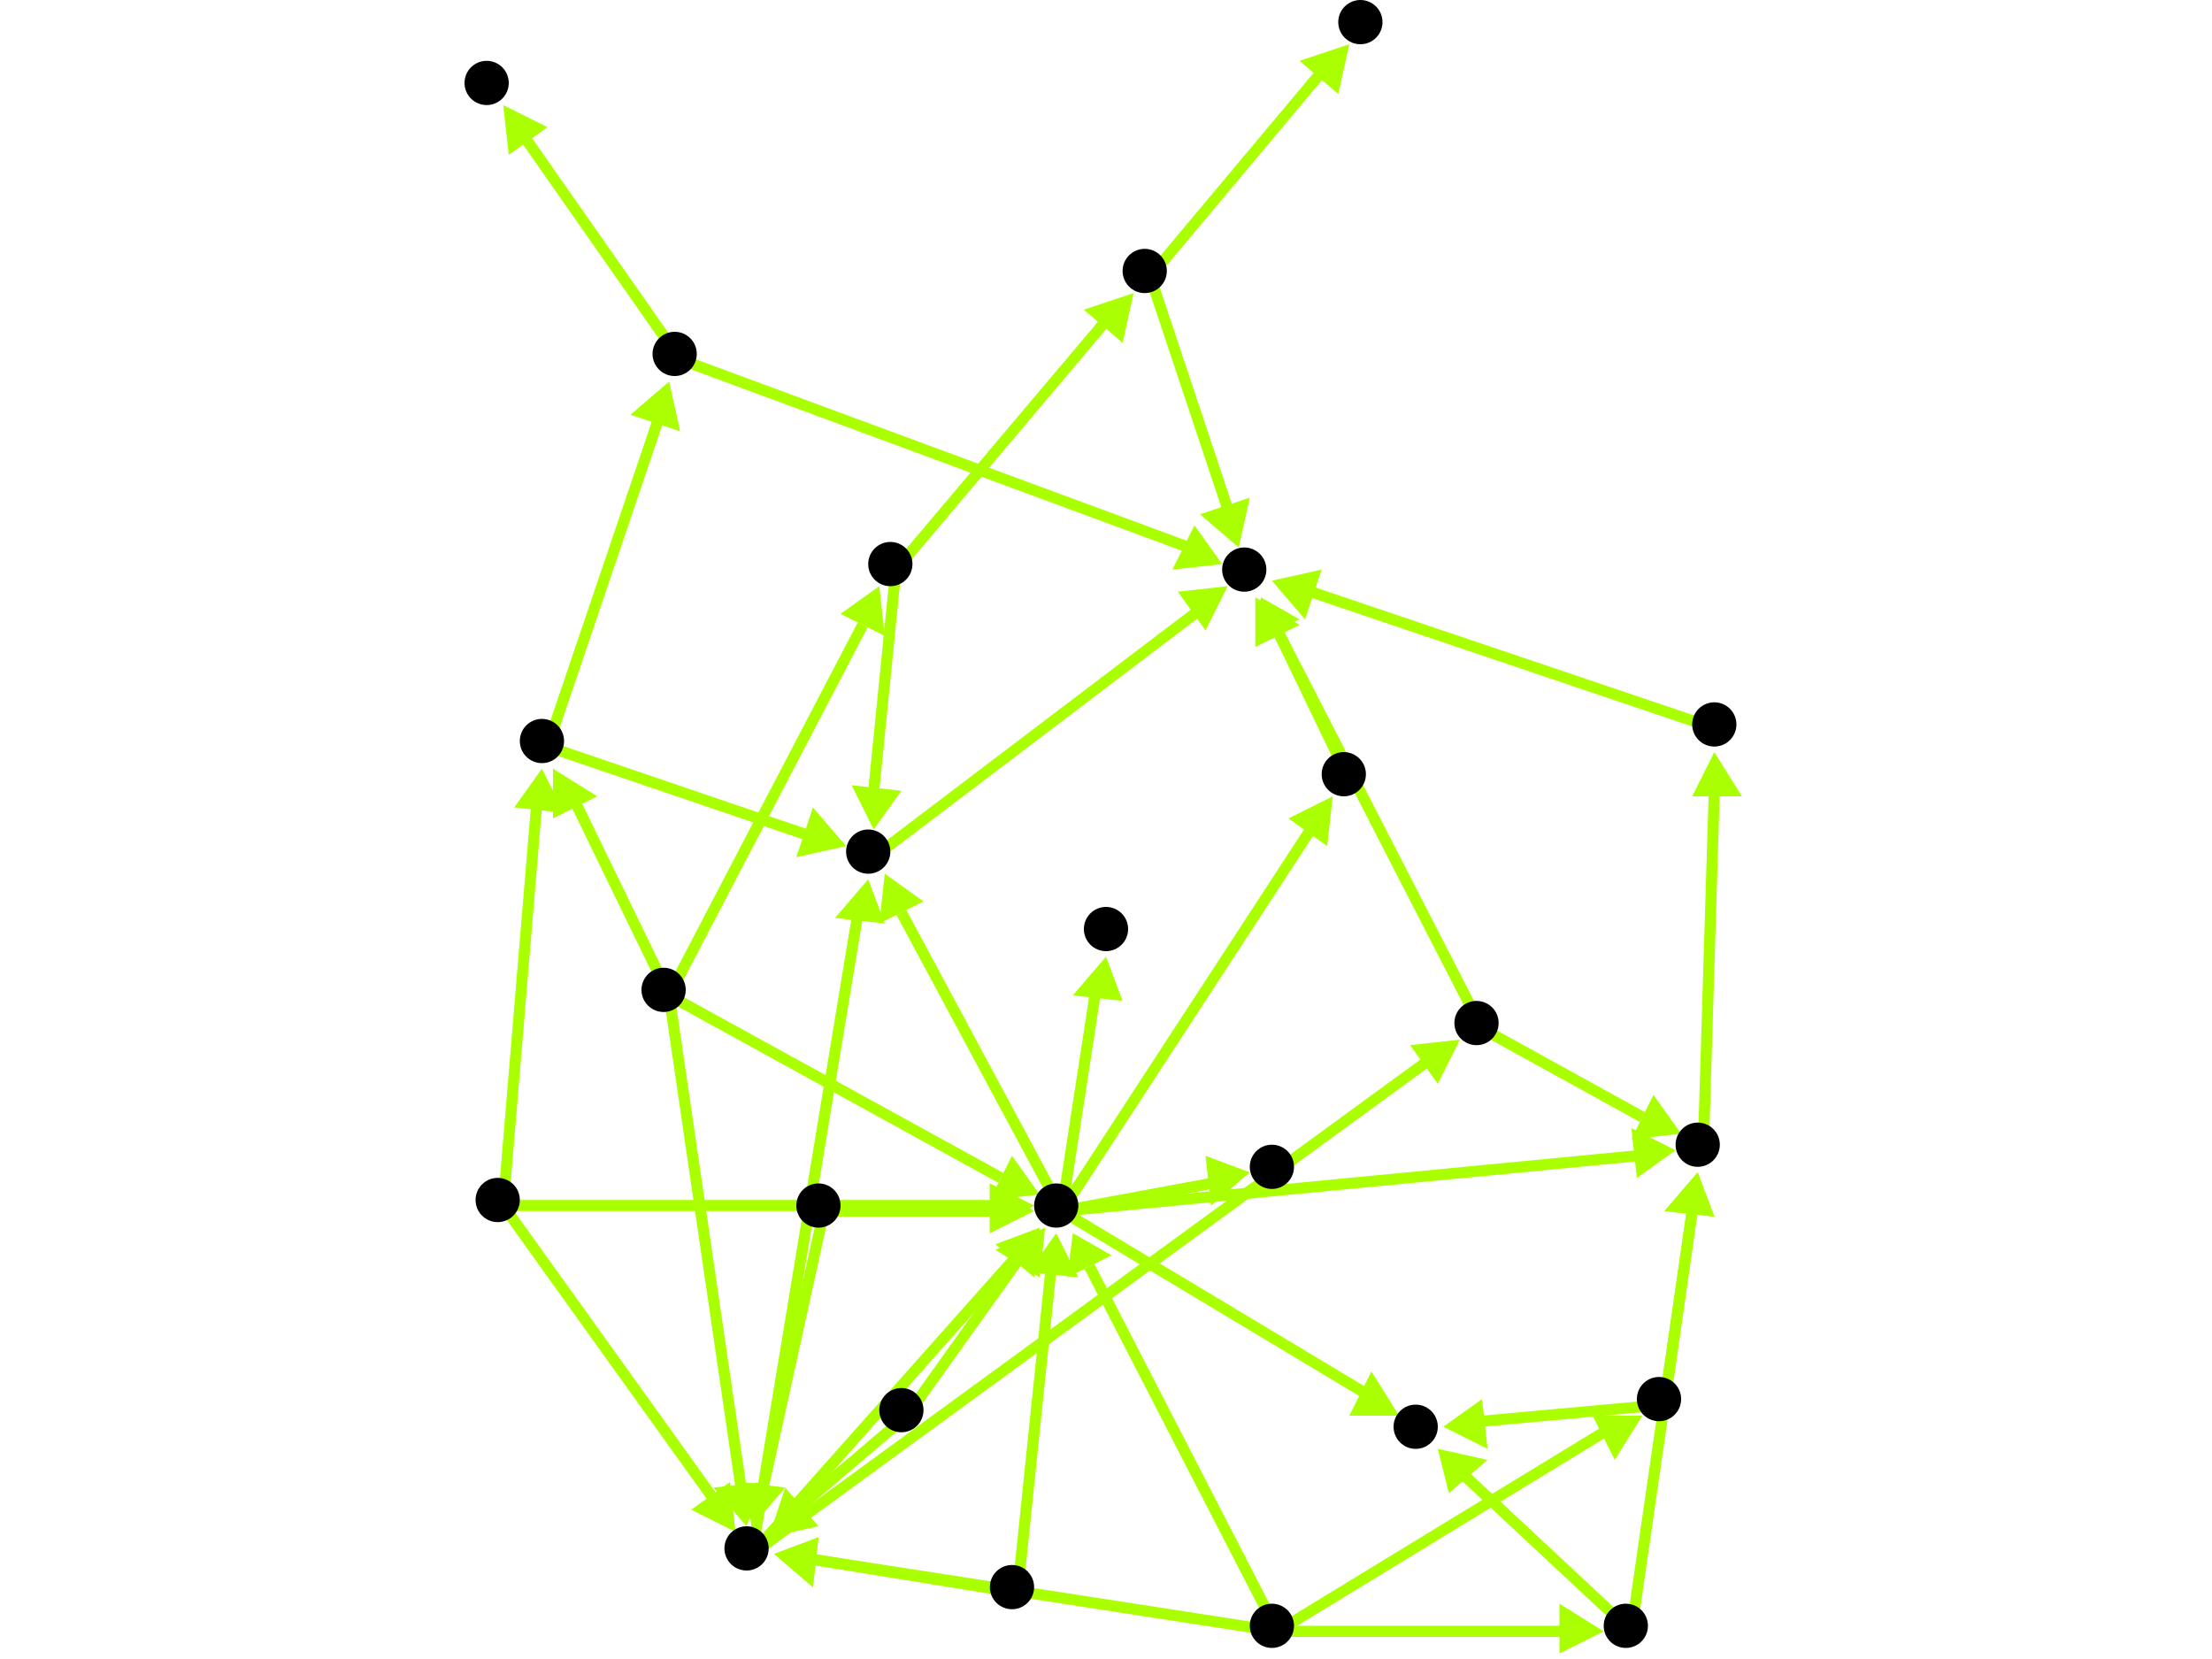 <?xml version="1.0" encoding="utf-8"?>
<!-- Created with Hypercube (http://tumic.wz.cz/hypercube) -->

<svg width="400" height="300" viewBox="0 0 400 300" xmlns="http://www.w3.org/2000/svg" baseProfile="tiny">

<g font-family="Helvetica" font-weight="normal">

<g>
	<polygon points="98,139 102,147 93,146" fill="#aaff00"/>
	<line x1="91" y1="218" x2="97" y2="146" stroke="#aaff00" stroke-width="2"/>
</g>
<g>
	<polygon points="187,218 179,223 179,214" fill="#aaff00"/>
	<line x1="91" y1="218" x2="180" y2="218" stroke="#aaff00" stroke-width="2"/>
</g>
<g>
	<polygon points="133,277 125,273 132,268" fill="#aaff00"/>
	<line x1="91" y1="218" x2="129" y2="271" stroke="#aaff00" stroke-width="2"/>
</g>
<g>
	<polygon points="121,69 123,78 114,75" fill="#aaff00"/>
	<line x1="99" y1="135" x2="119" y2="76" stroke="#aaff00" stroke-width="2"/>
</g>
<g>
	<polygon points="153,153 144,155 147,146" fill="#aaff00"/>
	<line x1="99" y1="135" x2="146" y2="151" stroke="#aaff00" stroke-width="2"/>
</g>
<g>
	<polygon points="91,19 99,23 92,28" fill="#aaff00"/>
	<line x1="123" y1="65" x2="95" y2="25" stroke="#aaff00" stroke-width="2"/>
</g>
<g>
	<polygon points="221,102 212,103 216,95" fill="#aaff00"/>
	<line x1="123" y1="65" x2="215" y2="99" stroke="#aaff00" stroke-width="2"/>
</g>
<g>
	<polygon points="222,106 218,114 213,107" fill="#aaff00"/>
	<line x1="158" y1="155" x2="216" y2="111" stroke="#aaff00" stroke-width="2"/>
</g>
<g>
	<polygon points="160,158 167,163 159,167" fill="#aaff00"/>
	<line x1="192" y1="219" x2="163" y2="165" stroke="#aaff00" stroke-width="2"/>
</g>
<g>
	<polygon points="303,208 296,213 295,204" fill="#aaff00"/>
	<line x1="192" y1="219" x2="296" y2="209" stroke="#aaff00" stroke-width="2"/>
</g>
<g>
	<polygon points="253,256 244,256 248,248" fill="#aaff00"/>
	<line x1="192" y1="219" x2="247" y2="252" stroke="#aaff00" stroke-width="2"/>
</g>
<g>
	<polygon points="241,144 240,153 233,148" fill="#aaff00"/>
	<line x1="192" y1="219" x2="237" y2="150" stroke="#aaff00" stroke-width="2"/>
</g>
<g>
	<polygon points="200,173 203,181 194,180" fill="#aaff00"/>
	<line x1="192" y1="219" x2="198" y2="180" stroke="#aaff00" stroke-width="2"/>
</g>
<g>
	<polygon points="226,212 219,218 218,209" fill="#aaff00"/>
	<line x1="192" y1="219" x2="219" y2="214" stroke="#aaff00" stroke-width="2"/>
</g>
<g>
	<polygon points="310,136 315,144 306,144" fill="#aaff00"/>
	<line x1="308" y1="208" x2="310" y2="143" stroke="#aaff00" stroke-width="2"/>
</g>
<g>
	<polygon points="230,105 239,103 236,112" fill="#aaff00"/>
	<line x1="311" y1="132" x2="237" y2="107" stroke="#aaff00" stroke-width="2"/>
</g>
<g>
	<polygon points="304,205 295,206 299,198" fill="#aaff00"/>
	<line x1="268" y1="186" x2="297" y2="202" stroke="#aaff00" stroke-width="2"/>
</g>
<g>
	<polygon points="228,108 235,112 227,116" fill="#aaff00"/>
	<line x1="268" y1="186" x2="231" y2="114" stroke="#aaff00" stroke-width="2"/>
</g>
<g>
	<polygon points="188,222 187,231 180,225" fill="#aaff00"/>
	<line x1="136" y1="281" x2="184" y2="227" stroke="#aaff00" stroke-width="2"/>
</g>
<g>
	<polygon points="157,159 160,167 151,166" fill="#aaff00"/>
	<line x1="136" y1="281" x2="155" y2="166" stroke="#aaff00" stroke-width="2"/>
</g>
<g>
	<polygon points="264,188 260,196 255,189" fill="#aaff00"/>
	<line x1="136" y1="281" x2="258" y2="192" stroke="#aaff00" stroke-width="2"/>
</g>
<g>
	<polygon points="100,139 108,144 100,148" fill="#aaff00"/>
	<line x1="121" y1="180" x2="104" y2="145" stroke="#aaff00" stroke-width="2"/>
</g>
<g>
	<polygon points="188,216 179,217 183,209" fill="#aaff00"/>
	<line x1="121" y1="180" x2="181" y2="213" stroke="#aaff00" stroke-width="2"/>
</g>
<g>
	<polygon points="135,276 129,269 138,268" fill="#aaff00"/>
	<line x1="121" y1="180" x2="134" y2="269" stroke="#aaff00" stroke-width="2"/>
</g>
<g>
	<polygon points="159,106 160,115 152,111" fill="#aaff00"/>
	<line x1="121" y1="180" x2="156" y2="113" stroke="#aaff00" stroke-width="2"/>
</g>
<g>
	<polygon points="158,150 154,142 163,143" fill="#aaff00"/>
	<line x1="162" y1="103" x2="158" y2="143" stroke="#aaff00" stroke-width="2"/>
</g>
<g>
	<polygon points="205,53 203,62 196,56" fill="#aaff00"/>
	<line x1="162" y1="103" x2="200" y2="58" stroke="#aaff00" stroke-width="2"/>
</g>
<g>
	<polygon points="224,99 217,93 226,90" fill="#aaff00"/>
	<line x1="208" y1="50" x2="222" y2="92" stroke="#aaff00" stroke-width="2"/>
</g>
<g>
	<polygon points="244,8 242,17 235,11" fill="#aaff00"/>
	<line x1="208" y1="50" x2="239" y2="13" stroke="#aaff00" stroke-width="2"/>
</g>
<g>
	<polygon points="191,223 195,231 186,230" fill="#aaff00"/>
	<line x1="184" y1="288" x2="190" y2="230" stroke="#aaff00" stroke-width="2"/>
</g>
<g>
	<polygon points="140,281 148,278 147,287" fill="#aaff00"/>
	<line x1="184" y1="288" x2="147" y2="282" stroke="#aaff00" stroke-width="2"/>
</g>
<g>
	<polygon points="189,222 188,231 180,226" fill="#aaff00"/>
	<line x1="164" y1="256" x2="184" y2="228" stroke="#aaff00" stroke-width="2"/>
</g>
<g>
	<polygon points="139,278 142,269 148,276" fill="#aaff00"/>
	<line x1="164" y1="256" x2="144" y2="273" stroke="#aaff00" stroke-width="2"/>
</g>
<g>
	<polygon points="187,219 179,223 179,214" fill="#aaff00"/>
	<line x1="149" y1="219" x2="180" y2="219" stroke="#aaff00" stroke-width="2"/>
</g>
<g>
	<polygon points="136,276 134,268 142,269" fill="#aaff00"/>
	<line x1="149" y1="219" x2="138" y2="269" stroke="#aaff00" stroke-width="2"/>
</g>
<g>
	<polygon points="194,223 201,227 193,231" fill="#aaff00"/>
	<line x1="231" y1="295" x2="197" y2="229" stroke="#aaff00" stroke-width="2"/>
</g>
<g>
	<polygon points="140,281 148,278 147,287" fill="#aaff00"/>
	<line x1="231" y1="295" x2="147" y2="282" stroke="#aaff00" stroke-width="2"/>
</g>
<g>
	<polygon points="297,256 292,264 288,256" fill="#aaff00"/>
	<line x1="231" y1="295" x2="290" y2="259" stroke="#aaff00" stroke-width="2"/>
</g>
<g>
	<polygon points="290,295 282,299 282,290" fill="#aaff00"/>
	<line x1="231" y1="295" x2="283" y2="295" stroke="#aaff00" stroke-width="2"/>
</g>
<g>
	<polygon points="307,212 310,220 301,219" fill="#aaff00"/>
	<line x1="301" y1="254" x2="306" y2="219" stroke="#aaff00" stroke-width="2"/>
</g>
<g>
	<polygon points="261,258 268,253 269,262" fill="#aaff00"/>
	<line x1="301" y1="254" x2="268" y2="257" stroke="#aaff00" stroke-width="2"/>
</g>
<g>
	<polygon points="307,212 310,220 301,219" fill="#aaff00"/>
	<line x1="295" y1="295" x2="306" y2="219" stroke="#aaff00" stroke-width="2"/>
</g>
<g>
	<polygon points="260,262 269,264 262,270" fill="#aaff00"/>
	<line x1="295" y1="295" x2="265" y2="267" stroke="#aaff00" stroke-width="2"/>
</g>
<g>
	<polygon points="227,108 235,113 227,117" fill="#aaff00"/>
	<line x1="244" y1="141" x2="231" y2="114" stroke="#aaff00" stroke-width="2"/>
</g>

<g fill="#000000">
	<circle cx="90" cy="217" r="4"/>
</g>
<g fill="#000000">
	<circle cx="98" cy="134" r="4"/>
</g>
<g fill="#000000">
	<circle cx="191" cy="218" r="4"/>
</g>
<g fill="#000000">
	<circle cx="135" cy="280" r="4"/>
</g>
<g fill="#000000">
	<circle cx="122" cy="64" r="4"/>
</g>
<g fill="#000000">
	<circle cx="157" cy="154" r="4"/>
</g>
<g fill="#000000">
	<circle cx="307" cy="207" r="4"/>
</g>
<g fill="#000000">
	<circle cx="256" cy="258" r="4"/>
</g>
<g fill="#000000">
	<circle cx="243" cy="140" r="4"/>
</g>
<g fill="#000000">
	<circle cx="200" cy="168" r="4"/>
</g>
<g fill="#000000">
	<circle cx="230" cy="211" r="4"/>
</g>
<g fill="#000000">
	<circle cx="267" cy="185" r="4"/>
</g>
<g fill="#000000">
	<circle cx="120" cy="179" r="4"/>
</g>
<g fill="#000000">
	<circle cx="161" cy="102" r="4"/>
</g>
<g fill="#000000">
	<circle cx="207" cy="49" r="4"/>
</g>
<g fill="#000000">
	<circle cx="183" cy="287" r="4"/>
</g>
<g fill="#000000">
	<circle cx="163" cy="255" r="4"/>
</g>
<g fill="#000000">
	<circle cx="148" cy="218" r="4"/>
</g>
<g fill="#000000">
	<circle cx="230" cy="294" r="4"/>
</g>
<g fill="#000000">
	<circle cx="300" cy="253" r="4"/>
</g>
<g fill="#000000">
	<circle cx="294" cy="294" r="4"/>
</g>
<g fill="#000000">
	<circle cx="88" cy="15" r="4"/>
</g>
<g fill="#000000">
	<circle cx="225" cy="103" r="4"/>
</g>
<g fill="#000000">
	<circle cx="246" cy="4" r="4"/>
</g>
<g fill="#000000">
	<circle cx="310" cy="131" r="4"/>
</g>

</g>

</svg>
